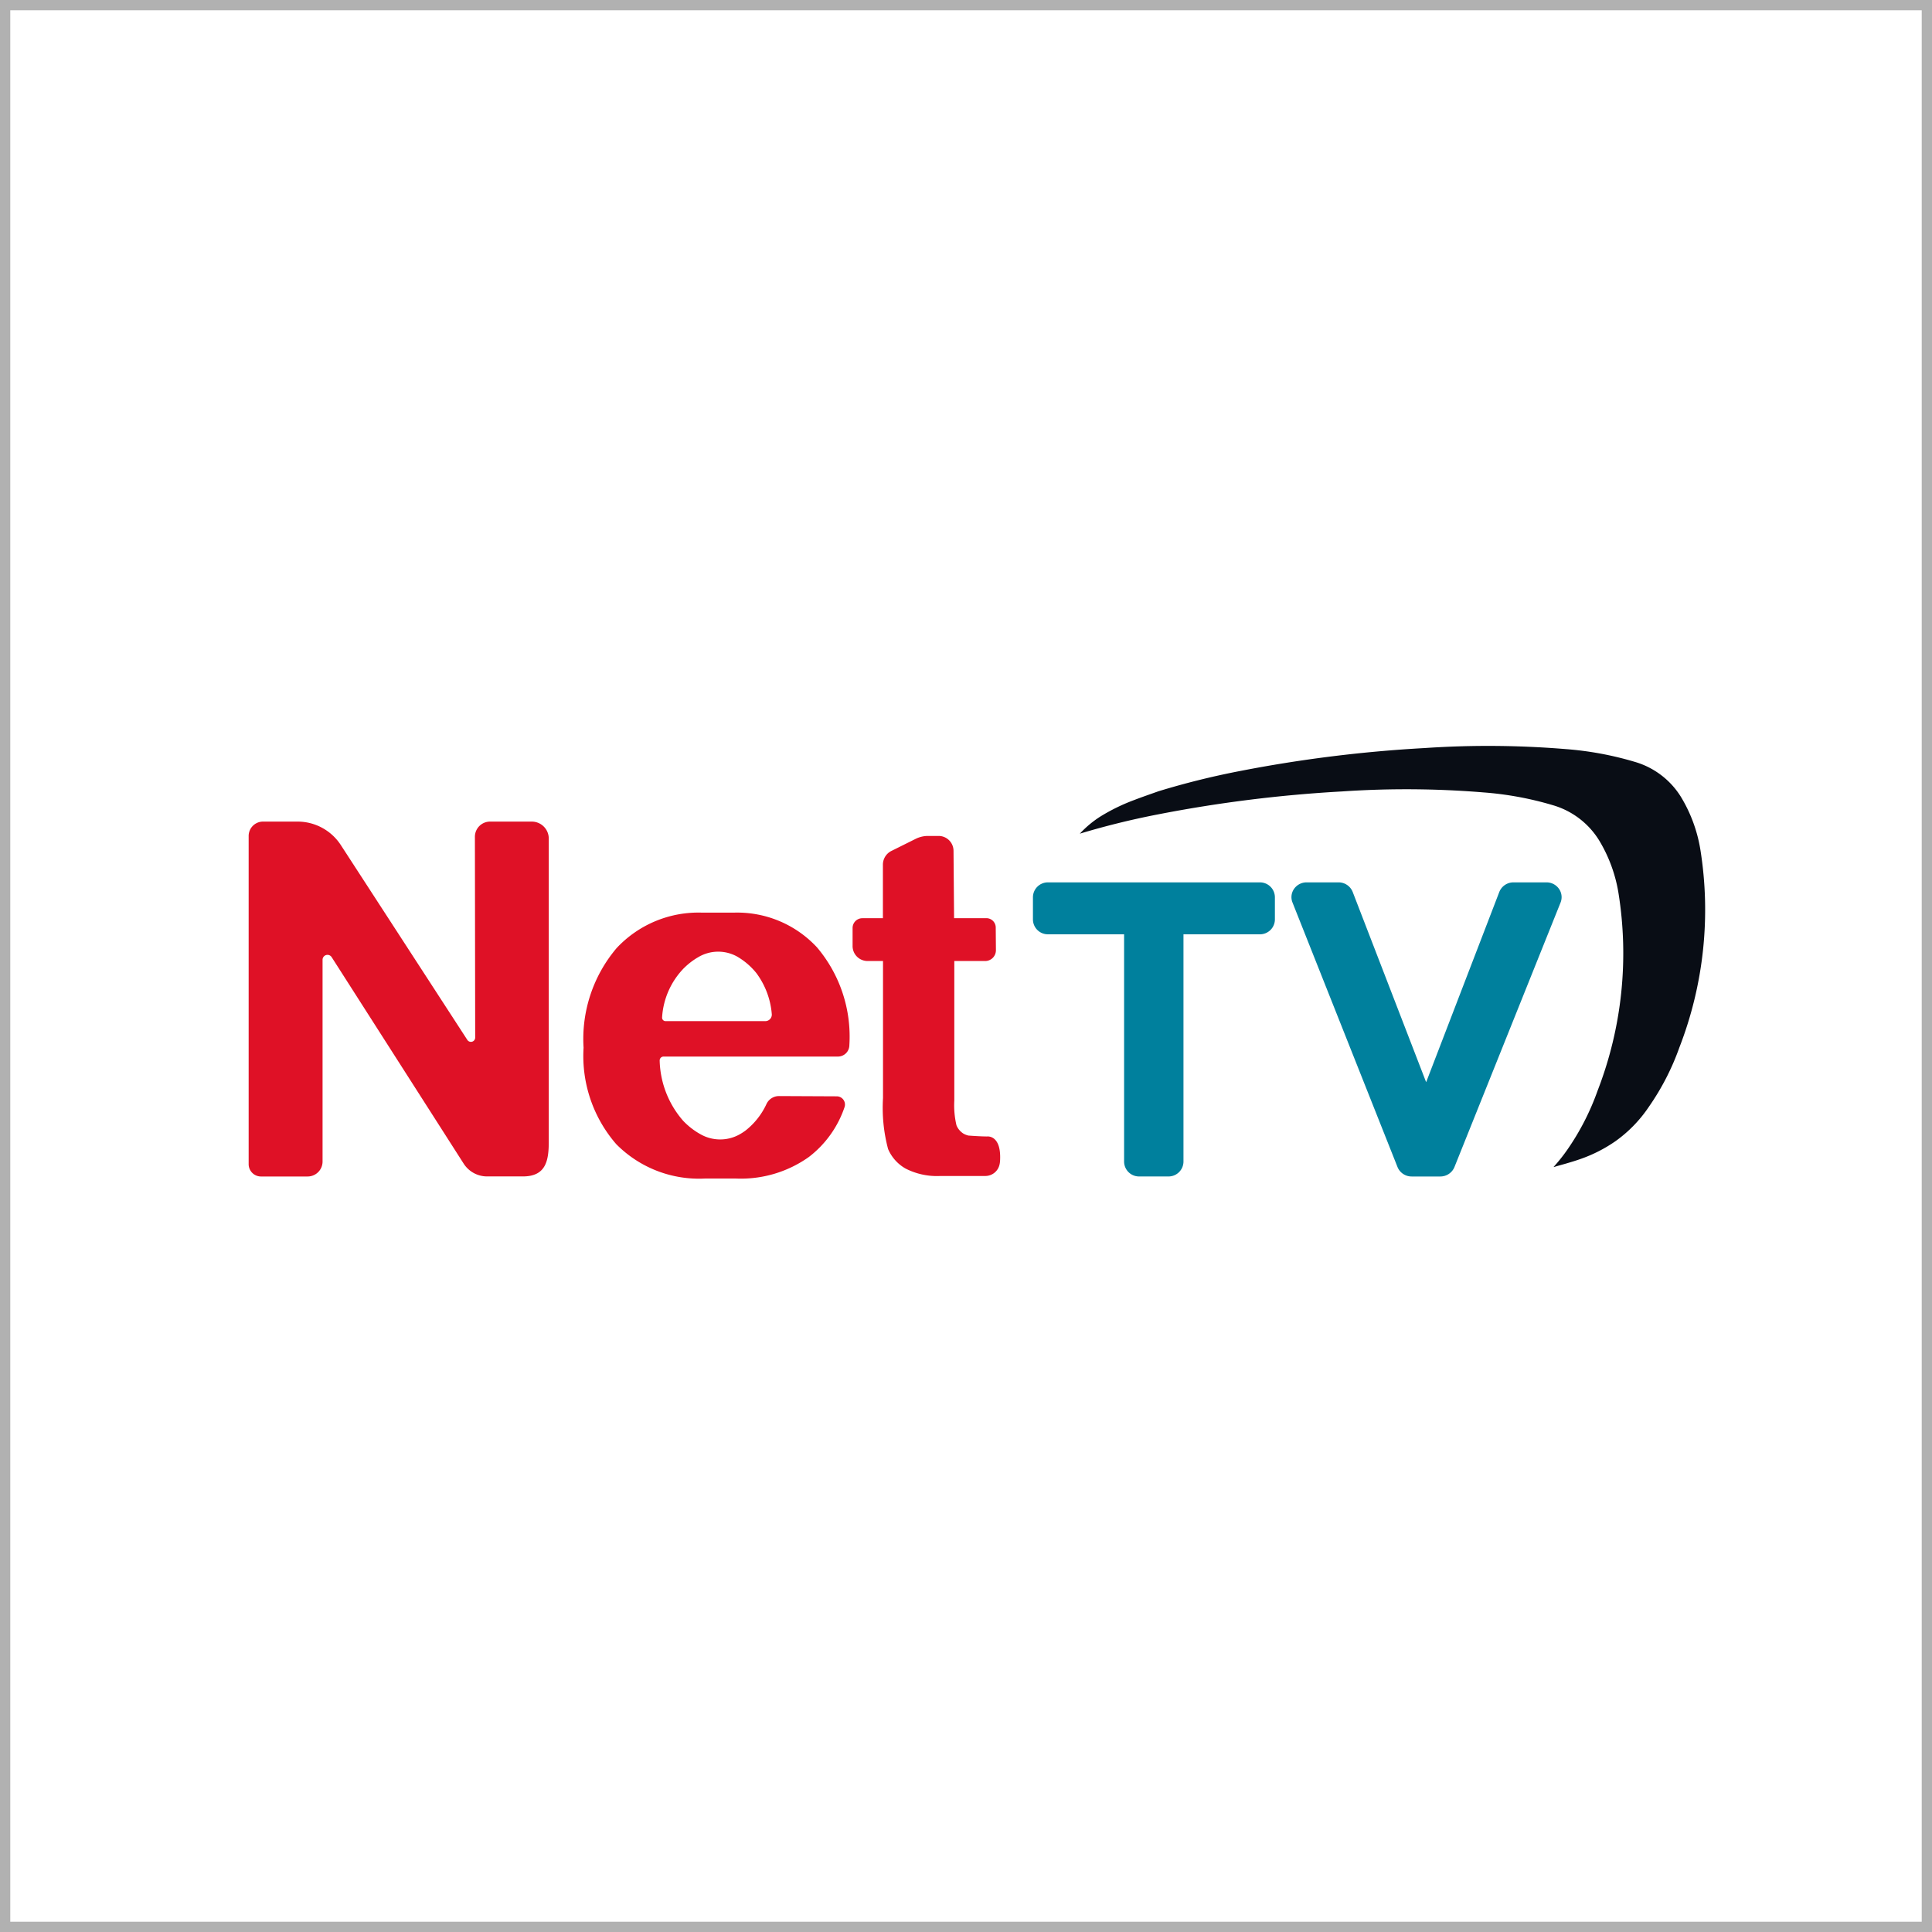 <svg xmlns="http://www.w3.org/2000/svg" width="94" height="94" viewBox="0 0 94 94"><defs><style>.a{fill:#fff;stroke:#b1b1b1;stroke-width:0.5px;}.b{fill:#00809d;}.c{fill:#090d15;}.d{fill:#df1126;}.e{stroke:none;}.f{fill:none;}</style></defs><g class="a"><rect class="e" width="94" height="94"/><rect class="f" x="0.25" y="0.25" width="93.5" height="93.5"/></g><g transform="translate(12.099 36.297)"><path class="b" d="M539.994,1573.99H529.688a.728.728,0,0,0-.735.719v1.09a.727.727,0,0,0,.735.718h3.7v11.063a.728.728,0,0,0,.735.719h1.419a.728.728,0,0,0,.735-.719v-11.063h3.713a.727.727,0,0,0,.735-.718v-1.09A.728.728,0,0,0,539.994,1573.99Z" transform="translate(-490.795 -1567.356)"/><path class="b" d="M585.076,1583.713l3.559-9.255a.739.739,0,0,1,.689-.468h1.608a.737.737,0,0,1,.606.313.705.705,0,0,1,.078.669l-5.164,12.872a.741.741,0,0,1-.684.456h-1.4a.74.74,0,0,1-.685-.459l-5.11-12.872a.7.7,0,0,1,.08-.667.739.739,0,0,1,.606-.312h1.555a.736.736,0,0,1,.692.476Z" transform="translate(-527.787 -1567.356)"/><path class="c" d="M568.133,1552.88a7.174,7.174,0,0,0-.949-2.566,3.931,3.931,0,0,0-2.252-1.7,15.972,15.972,0,0,0-3.354-.618,46.033,46.033,0,0,0-6.878-.049,65.878,65.878,0,0,0-8.973,1.118,38.4,38.4,0,0,0-3.963.985c-.391.14-.785.274-1.172.423a9.268,9.268,0,0,0-1.658.809,5.07,5.07,0,0,0-.991.829,38.88,38.88,0,0,1,3.8-.937,65.78,65.78,0,0,1,8.973-1.118,46,46,0,0,1,6.877.049,15.983,15.983,0,0,1,3.354.618,3.932,3.932,0,0,1,2.252,1.7,7.167,7.167,0,0,1,.949,2.566,18.519,18.519,0,0,1-1.017,9.635,12.146,12.146,0,0,1-1.478,2.876,8.22,8.22,0,0,1-.666.833c.4-.111.9-.246,1.3-.388a7.03,7.03,0,0,0,1.723-.876,6.5,6.5,0,0,0,1.624-1.677,12.133,12.133,0,0,0,1.478-2.876A18.523,18.523,0,0,0,568.133,1552.88Z" transform="translate(-497.503 -1547.847)"/><path class="d" d="M500.841,1569.1h-1.558l-.027-3.266a.727.727,0,0,0-.713-.735h-.529a1.35,1.35,0,0,0-.6.142l-1.189.592a.746.746,0,0,0-.405.669v2.6h-1a.476.476,0,0,0-.475.475v.507h0v.358a.728.728,0,0,0,.713.742h.767v6.671a7.79,7.79,0,0,0,.247,2.477,1.993,1.993,0,0,0,.851.95,3.34,3.34,0,0,0,1.7.361h2.2a.708.708,0,0,0,.672-.557,1.114,1.114,0,0,0,.027-.216c.058-1.241-.632-1.149-.632-1.149-.338,0-.909-.044-.909-.044a.917.917,0,0,1-.234-.09.865.865,0,0,1-.347-.408,4.229,4.229,0,0,1-.106-1.206v-6.788h1.5a.525.525,0,0,0,.525-.529l-.009-1.1A.457.457,0,0,0,500.841,1569.1Z" transform="translate(-464.962 -1560.724)"/><path class="d" d="M452.3,1588.7a.672.672,0,0,0-.6.379,3.521,3.521,0,0,1-1.024,1.3,2.724,2.724,0,0,1-.322.205,1.937,1.937,0,0,1-1.835-.008,3.516,3.516,0,0,1-.879-.675,4.628,4.628,0,0,1-1.14-2.918.191.191,0,0,1,.191-.205h8.482a.556.556,0,0,0,.556-.556v0a6.716,6.716,0,0,0-1.574-4.756,5.292,5.292,0,0,0-4.056-1.69h-1.521a5.443,5.443,0,0,0-4.173,1.725,6.839,6.839,0,0,0-1.608,4.848,6.536,6.536,0,0,0,1.591,4.692,5.662,5.662,0,0,0,4.307,1.672h1.521a5.711,5.711,0,0,0,3.543-1.049,5.12,5.12,0,0,0,1.735-2.423.4.4,0,0,0-.378-.528Zm-4.608-6.235a3.371,3.371,0,0,1,.683-.522,1.9,1.9,0,0,1,1.892-.031,3.383,3.383,0,0,1,.934.8,3.866,3.866,0,0,1,.752,1.982.318.318,0,0,1-.314.361h-4.851a.17.17,0,0,1-.17-.184A3.758,3.758,0,0,1,447.693,1582.462Z" transform="translate(-426.503 -1571.669)"/><path class="d" d="M379.175,1579.612h2.289a.727.727,0,0,0,.718-.736v-9.8a.24.24,0,0,1,.443-.135l6.417,10.037a1.353,1.353,0,0,0,1.139.631h1.746c1.118,0,1.261-.758,1.261-1.694v-14.732a.828.828,0,0,0-.817-.838h-2.047a.739.739,0,0,0-.73.749l.014,9.753a.208.208,0,0,1-.383.119l-6.146-9.466a2.51,2.51,0,0,0-2.1-1.155h-1.7a.7.7,0,0,0-.693.71v15.951A.6.6,0,0,0,379.175,1579.612Z" transform="translate(-378.587 -1558.668)"/></g></svg>